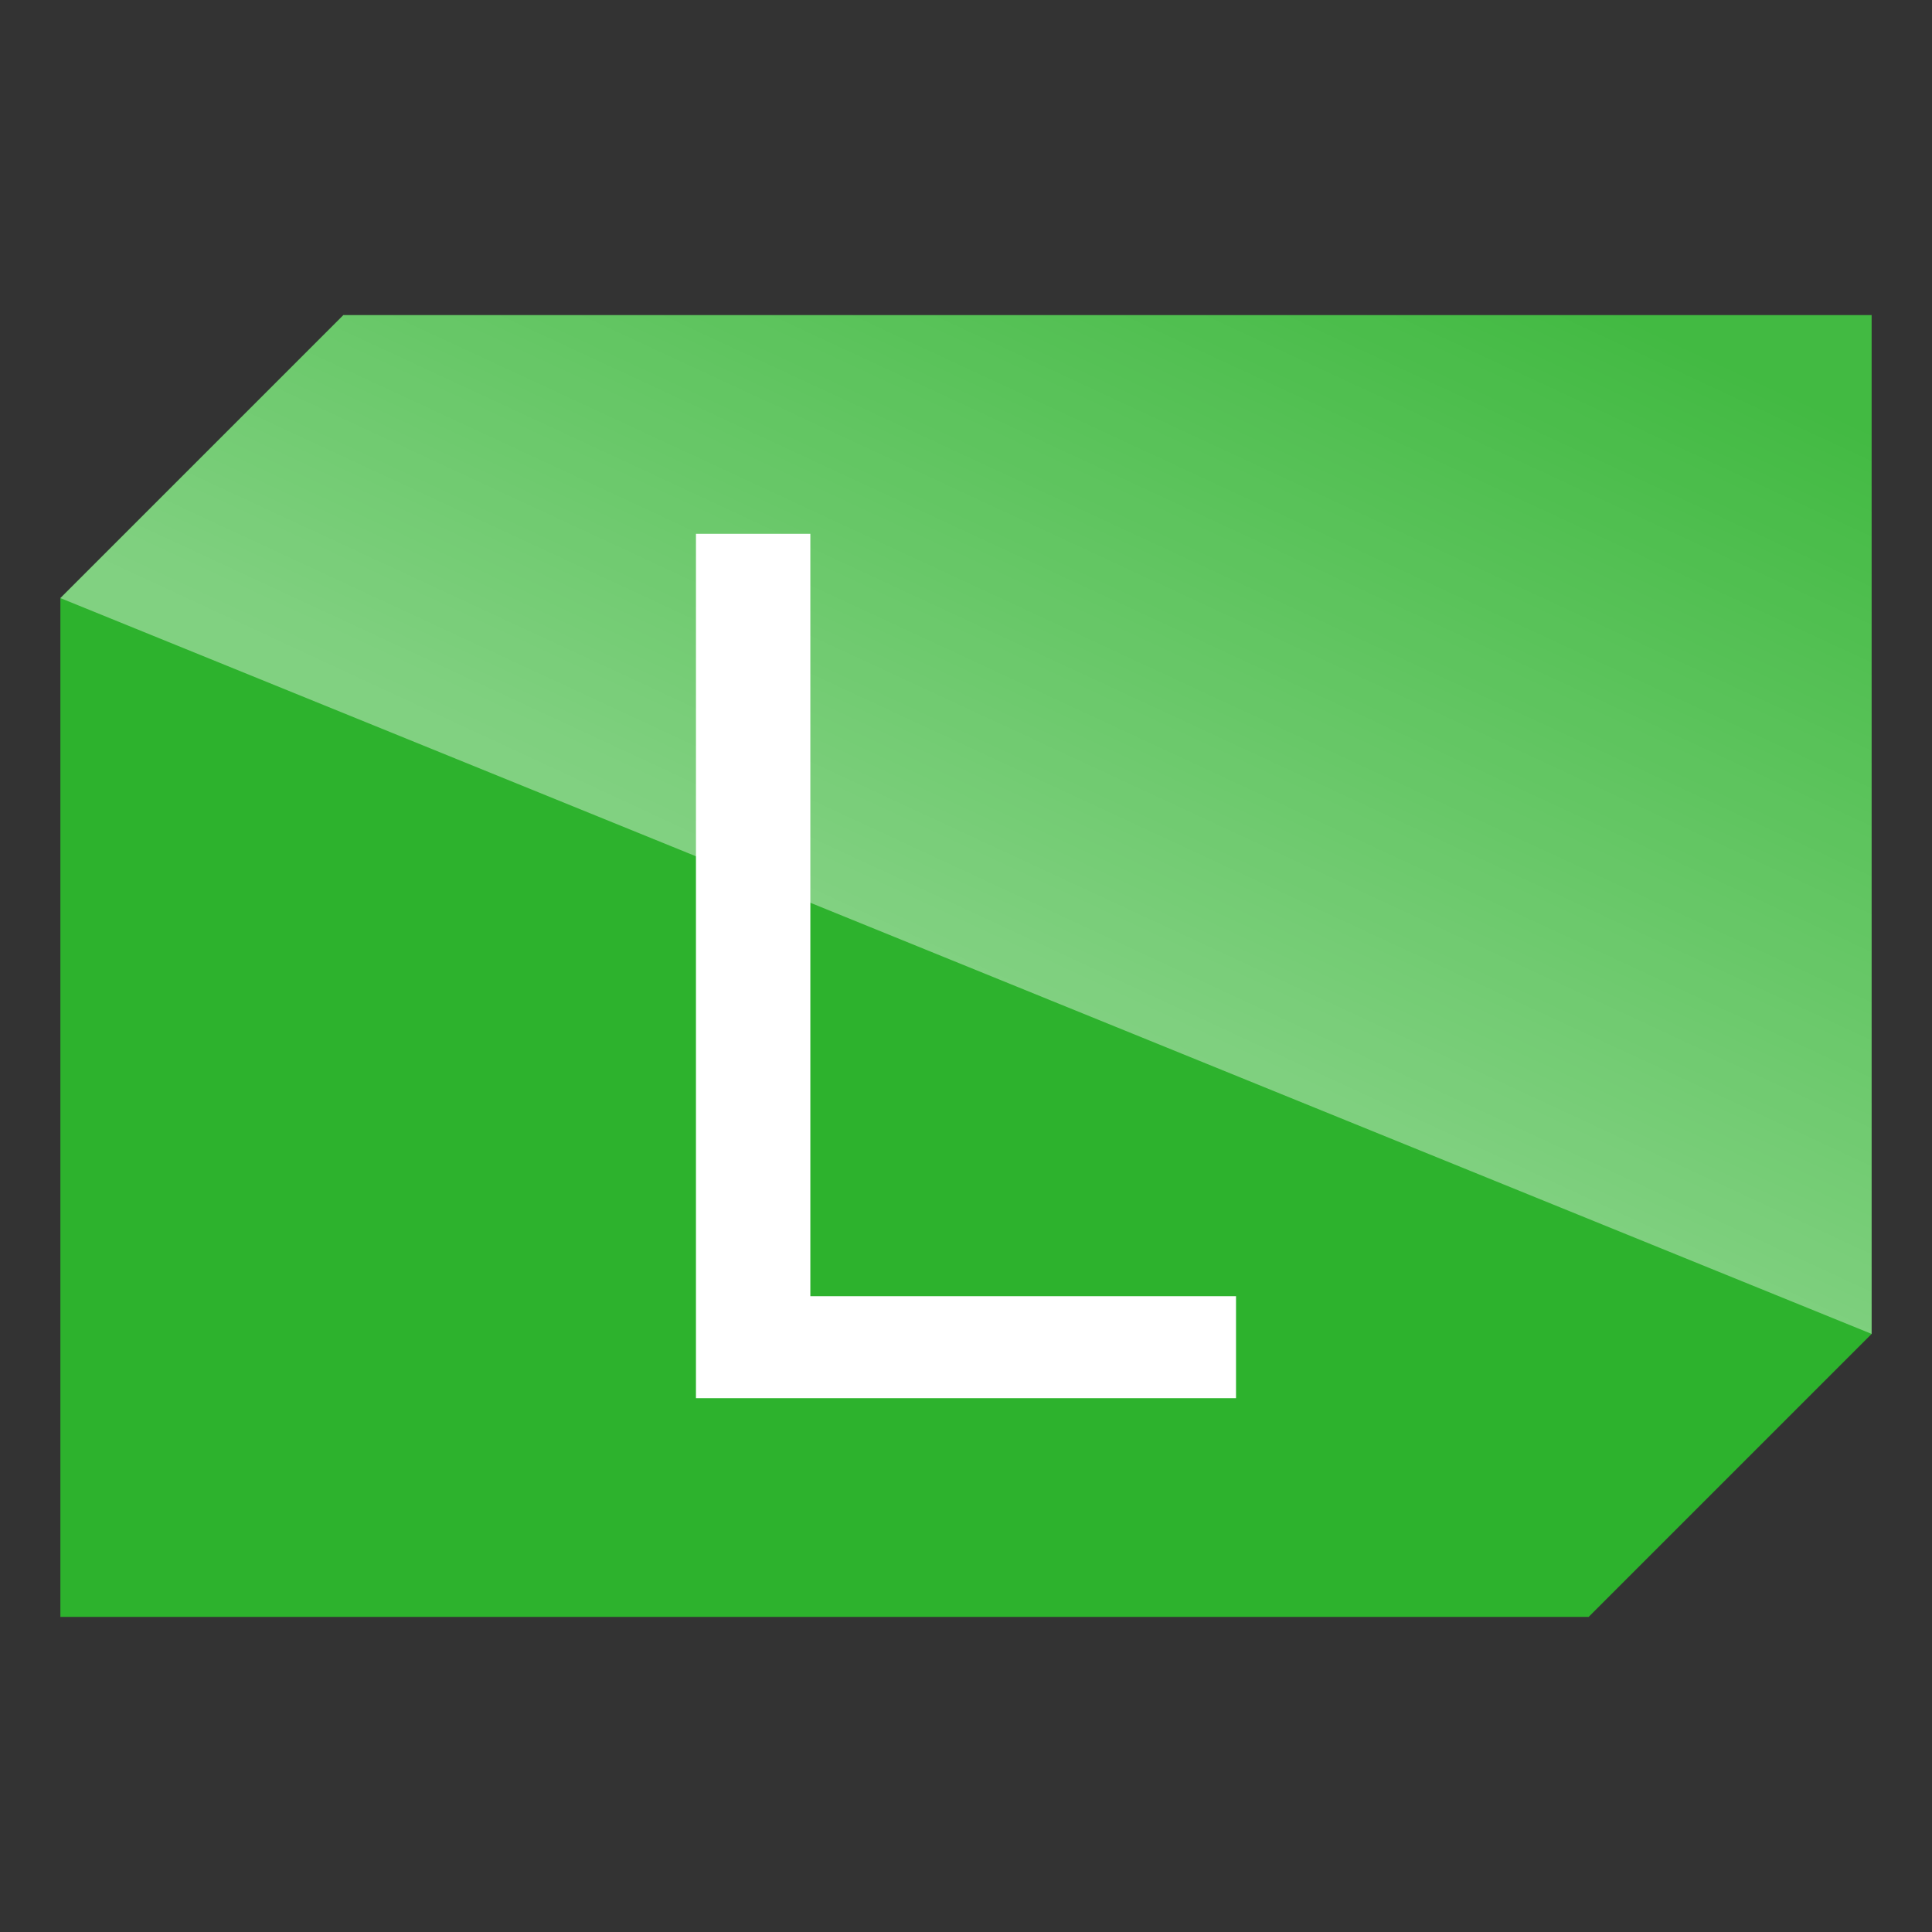 <?xml version="1.0" encoding="UTF-8" standalone="no"?>
<svg
   xmlns:dc="http://purl.org/dc/elements/1.1/"
   xmlns:cc="http://creativecommons.org/ns#"
   xmlns:rdf="http://www.w3.org/1999/02/22-rdf-syntax-ns#"
   xmlns:svg="http://www.w3.org/2000/svg"
   xmlns="http://www.w3.org/2000/svg"
   xmlns:xlink="http://www.w3.org/1999/xlink"
   xmlns:sodipodi="http://sodipodi.sourceforge.net/DTD/sodipodi-0.dtd"
   xmlns:inkscape="http://www.inkscape.org/namespaces/inkscape"
   version="1.1"
   id="svg2262"
   width="128"
   height="128"
   viewBox="0 0 128 128"
   sodipodi:docname="linguist-qt5.svg"
   inkscape:version="1.0 (4035a4fb49, 2020-05-01)">
  <rect x="0" y="0" width="128" height="128" fill="#333333" stroke="none"/>
  <defs
     id="defs2266">
    <linearGradient
       inkscape:collect="always"
       id="linearGradient1032">
      <stop
         style="stop-color:#ffffff;stop-opacity:0.4"
         offset="0"
         id="stop1028" />
      <stop
         style="stop-color:#ffffff;stop-opacity:0.1"
         offset="1"
         id="stop1030" />
    </linearGradient>
    <linearGradient
       inkscape:collect="always"
       xlink:href="#linearGradient1032"
       id="linearGradient1034"
       x1="32"
       y1="32"
       x2="43.375"
       y2="7.5"
       gradientUnits="userSpaceOnUse"
       gradientTransform="matrix(1.143,0,0,1.143,-4.571,59.429)" />
  </defs>
  <sodipodi:namedview
     pagecolor="#ffffff"
     bordercolor="#666666"
     borderopacity="1"
     objecttolerance="10"
     gridtolerance="10"
     guidetolerance="10"
     inkscape:pageopacity="0"
     inkscape:pageshadow="2"
     inkscape:window-width="1920"
     inkscape:window-height="1127"
     id="namedview2264"
     showgrid="true"
     showguides="false"
     inkscape:zoom="1"
     inkscape:cx="32"
     inkscape:cy="32"
     inkscape:window-x="0"
     inkscape:window-y="0"
     inkscape:window-maximized="1"
     inkscape:current-layer="svg2262"
     inkscape:document-rotation="0" />
  <g
     aria-label="D"
     transform="matrix(0.924,0,0,1.082,0,64)"
     id="text2280"
     style="font-style:normal;font-weight:normal;font-size:32px;line-height:1.25;font-family:sans-serif;letter-spacing:0px;word-spacing:0px;fill:#f8ffff;fill-opacity:1;stroke:none;stroke-width:0.875" />
  <g
     transform="translate(0,64)"
     aria-label="L"
     id="text859"
     style="font-size:32px;line-height:0.75;font-family:Arial;-inkscape-font-specification:Arial;fill:#ffffff;stroke-width:1.9;stroke-linecap:square;stroke-linejoin:round;paint-order:markers fill stroke;stop-color:#000000" />
  <g
     transform="translate(0,64)"
     aria-label="A"
     id="text888"
     style="font-size:42.667px;line-height:0.75;font-family:Arial;-inkscape-font-specification:Arial;fill:#ffffff;stroke-width:1.9;stroke-linecap:square;stroke-linejoin:round;paint-order:markers fill stroke;stop-color:#000000" />
  <g
     transform="matrix(1.875,0,0,1.875,4,-116)"
     id="g845">
    <path
       sodipodi:nodetypes="ccccccc"
       style="opacity:1;fill:#2db22d;fill-opacity:1;stroke:none;stroke-width:3.2;stroke-linecap:round;stroke-linejoin:miter;stroke-miterlimit:4;stroke-dasharray:none;stroke-opacity:1"
       d="M 10,73 0,83 v 36 H 54 L 64,109 V 73 Z"
       id="path2276"
       inkscape:connector-curvature="0" />
    <path
       sodipodi:nodetypes="ccccc"
       id="path1026"
       d="m 0,83 64,26 V 73 H 10 Z"
       style="fill:url(#linearGradient1034);fill-opacity:1;stroke:none;stroke-width:1.143px;stroke-linecap:butt;stroke-linejoin:miter;stroke-opacity:1" />
    <g
       transform="translate(-2.667,65.271)"
       style="font-size:42.667px;line-height:0.75;font-family:Arial;-inkscape-font-specification:Arial;fill:#ffffff;fill-opacity:1;stroke-width:1.9;stroke-linecap:square;stroke-linejoin:round;paint-order:markers fill stroke;stop-color:#000000"
       id="text1050"
       aria-label="L">
      <path
         id="path1052"
         d="M 25.125,46 V 15.458 h 4.042 v 26.938 H 44.208 V 46 Z" />
    </g>
  </g>
</svg>
